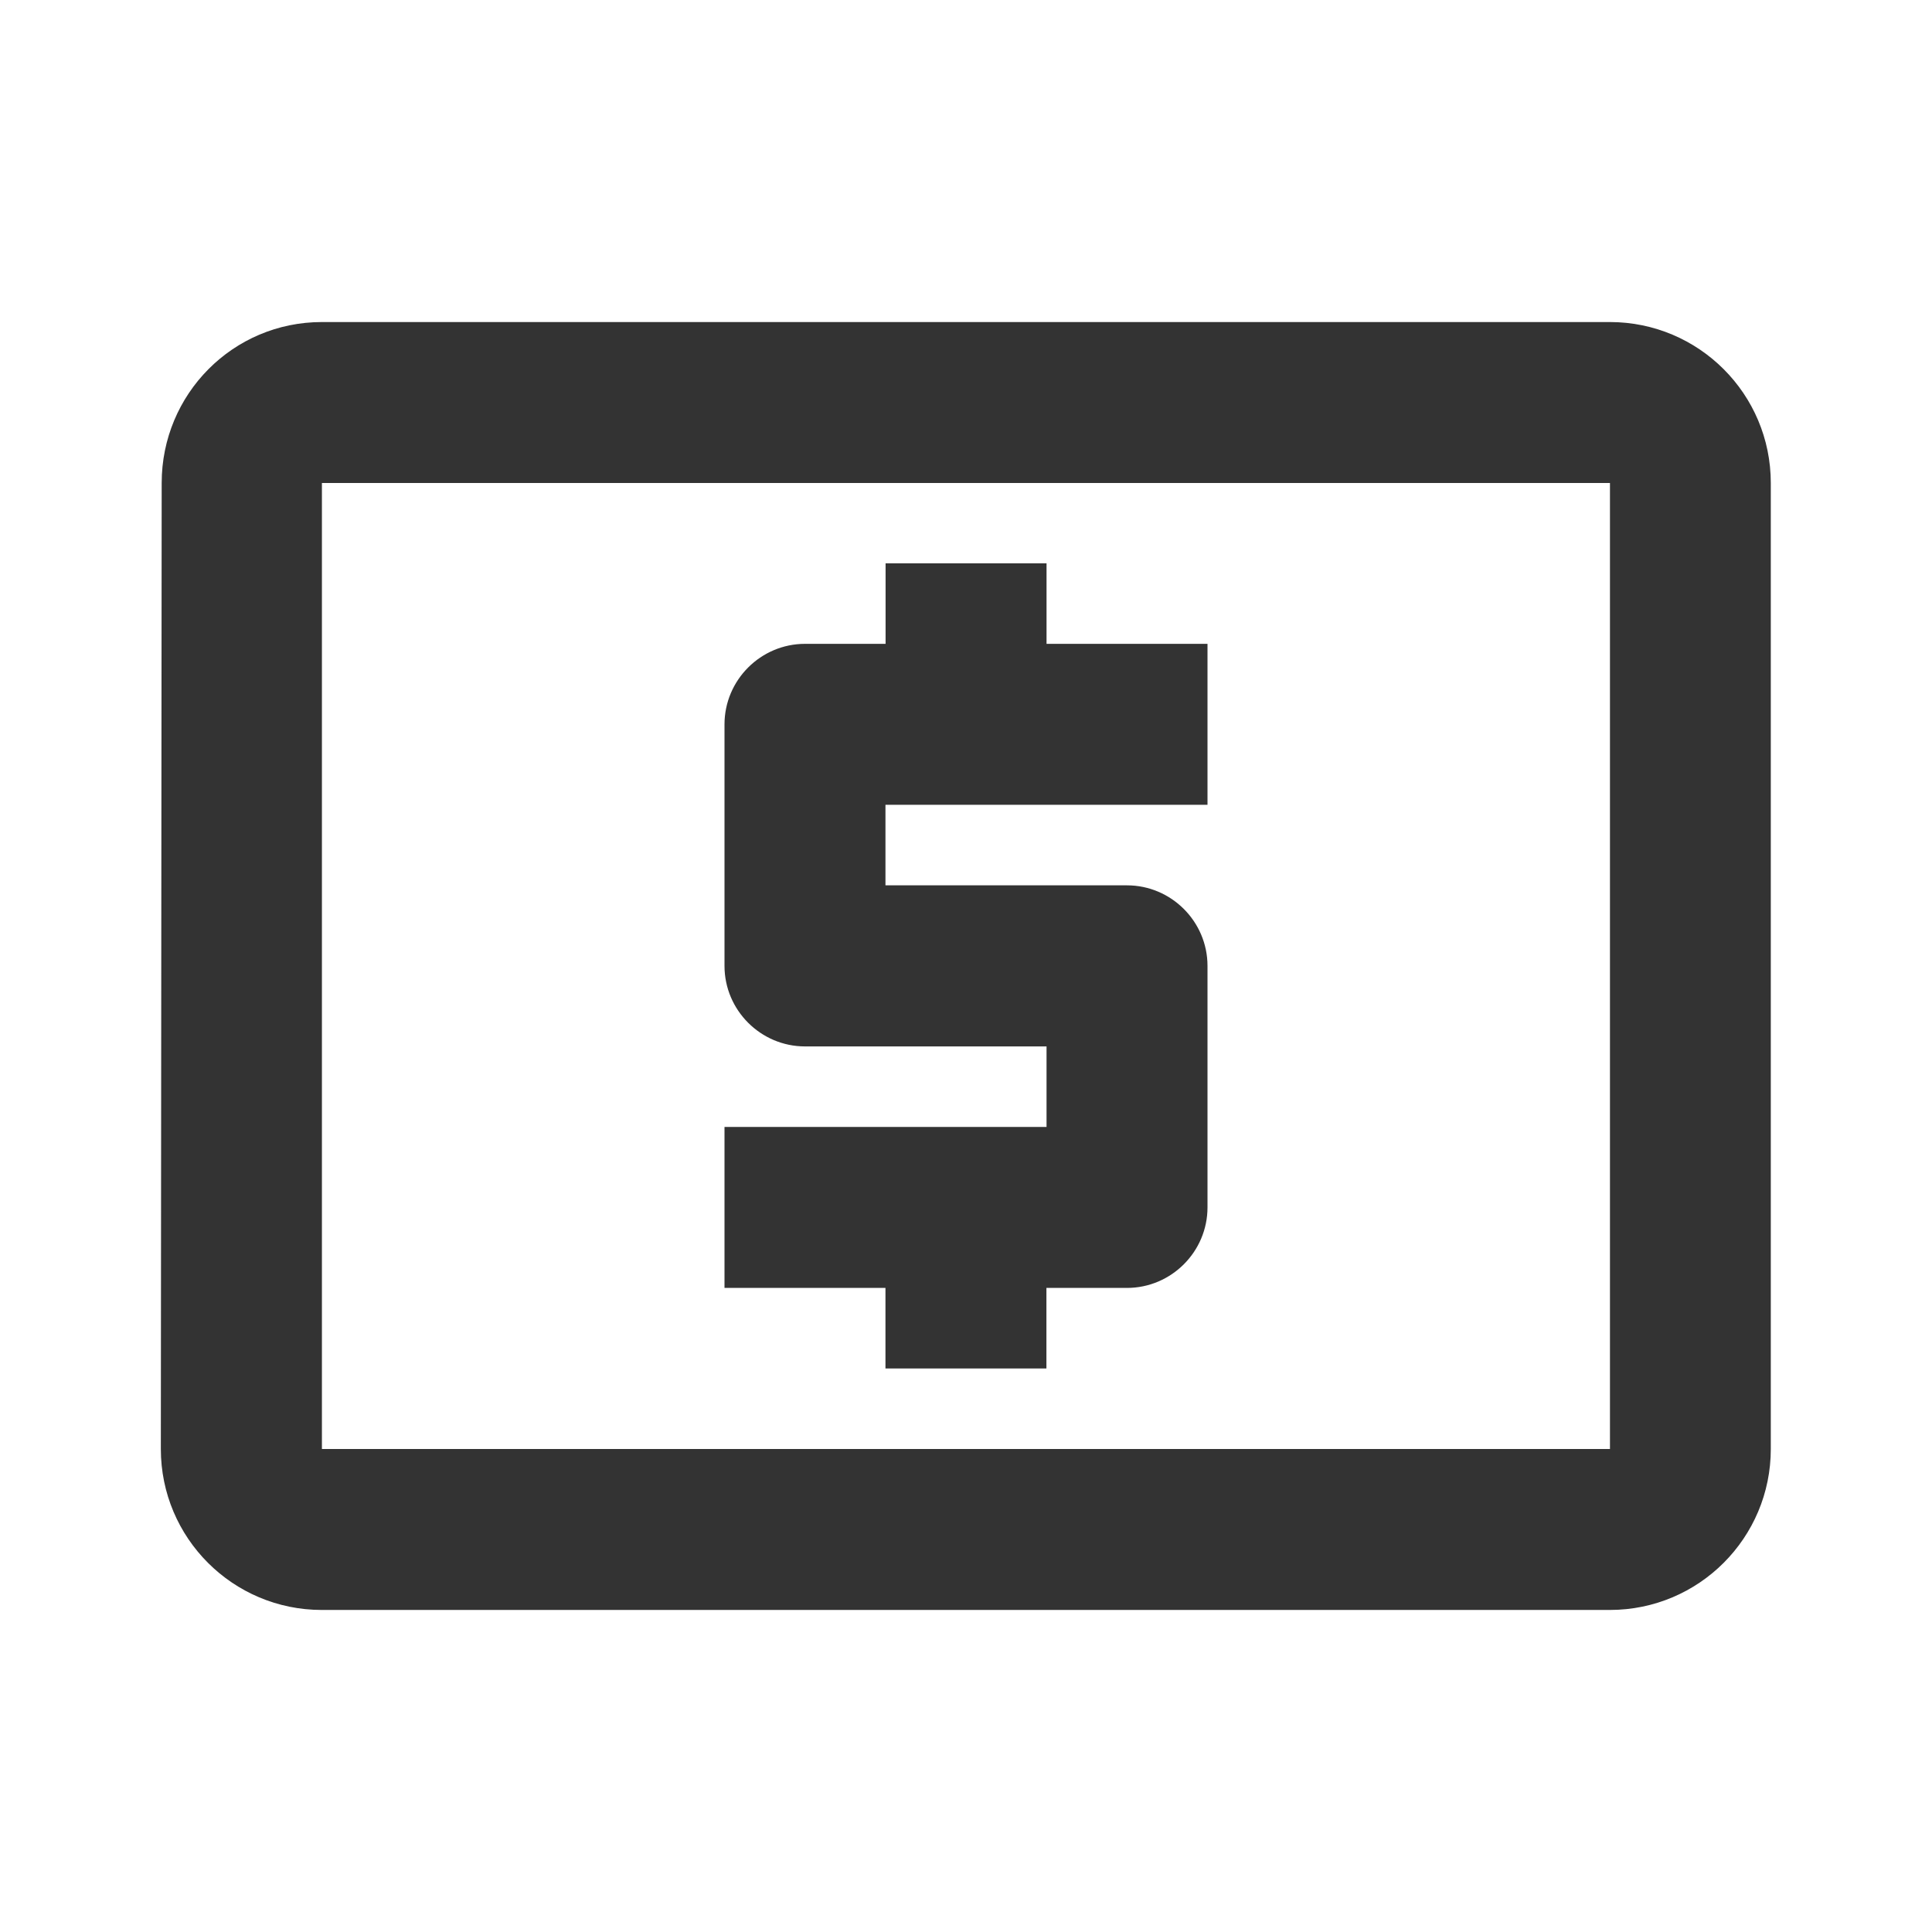 <?xml version="1.0" encoding="utf-8"?>
<!-- Generated by IcoMoon.io -->
<!DOCTYPE svg PUBLIC "-//W3C//DTD SVG 1.1//EN" "http://www.w3.org/Graphics/SVG/1.1/DTD/svg11.dtd">
<svg version="1.1" xmlns="http://www.w3.org/2000/svg" xmlns:xlink="http://www.w3.org/1999/xlink" width="16" height="16" viewBox="0 0 16 16">
<path fill="#333333" d="M7.333 11.333h1.333v-0.667h0.667c0.367 0 0.667-0.3 0.667-0.667v-2c0-0.367-0.3-0.667-0.667-0.667h-2v-0.667h2.667v-1.333h-1.333v-0.667h-1.333v0.667h-0.667c-0.367 0-0.667 0.3-0.667 0.667v2c0 0.367 0.3 0.667 0.667 0.667h2v0.667h-2.667v1.333h1.333v0.667zM13.333 2.667h-10.667c-0.737 0-1.327 0.597-1.327 1.333l-0.007 8c0 0.737 0.597 1.333 1.333 1.333h10.667c0.737 0 1.333-0.597 1.333-1.333v-8c0-0.737-0.597-1.333-1.333-1.333zM13.333 12h-10.667v-8h10.667v8z"></path>
</svg>
